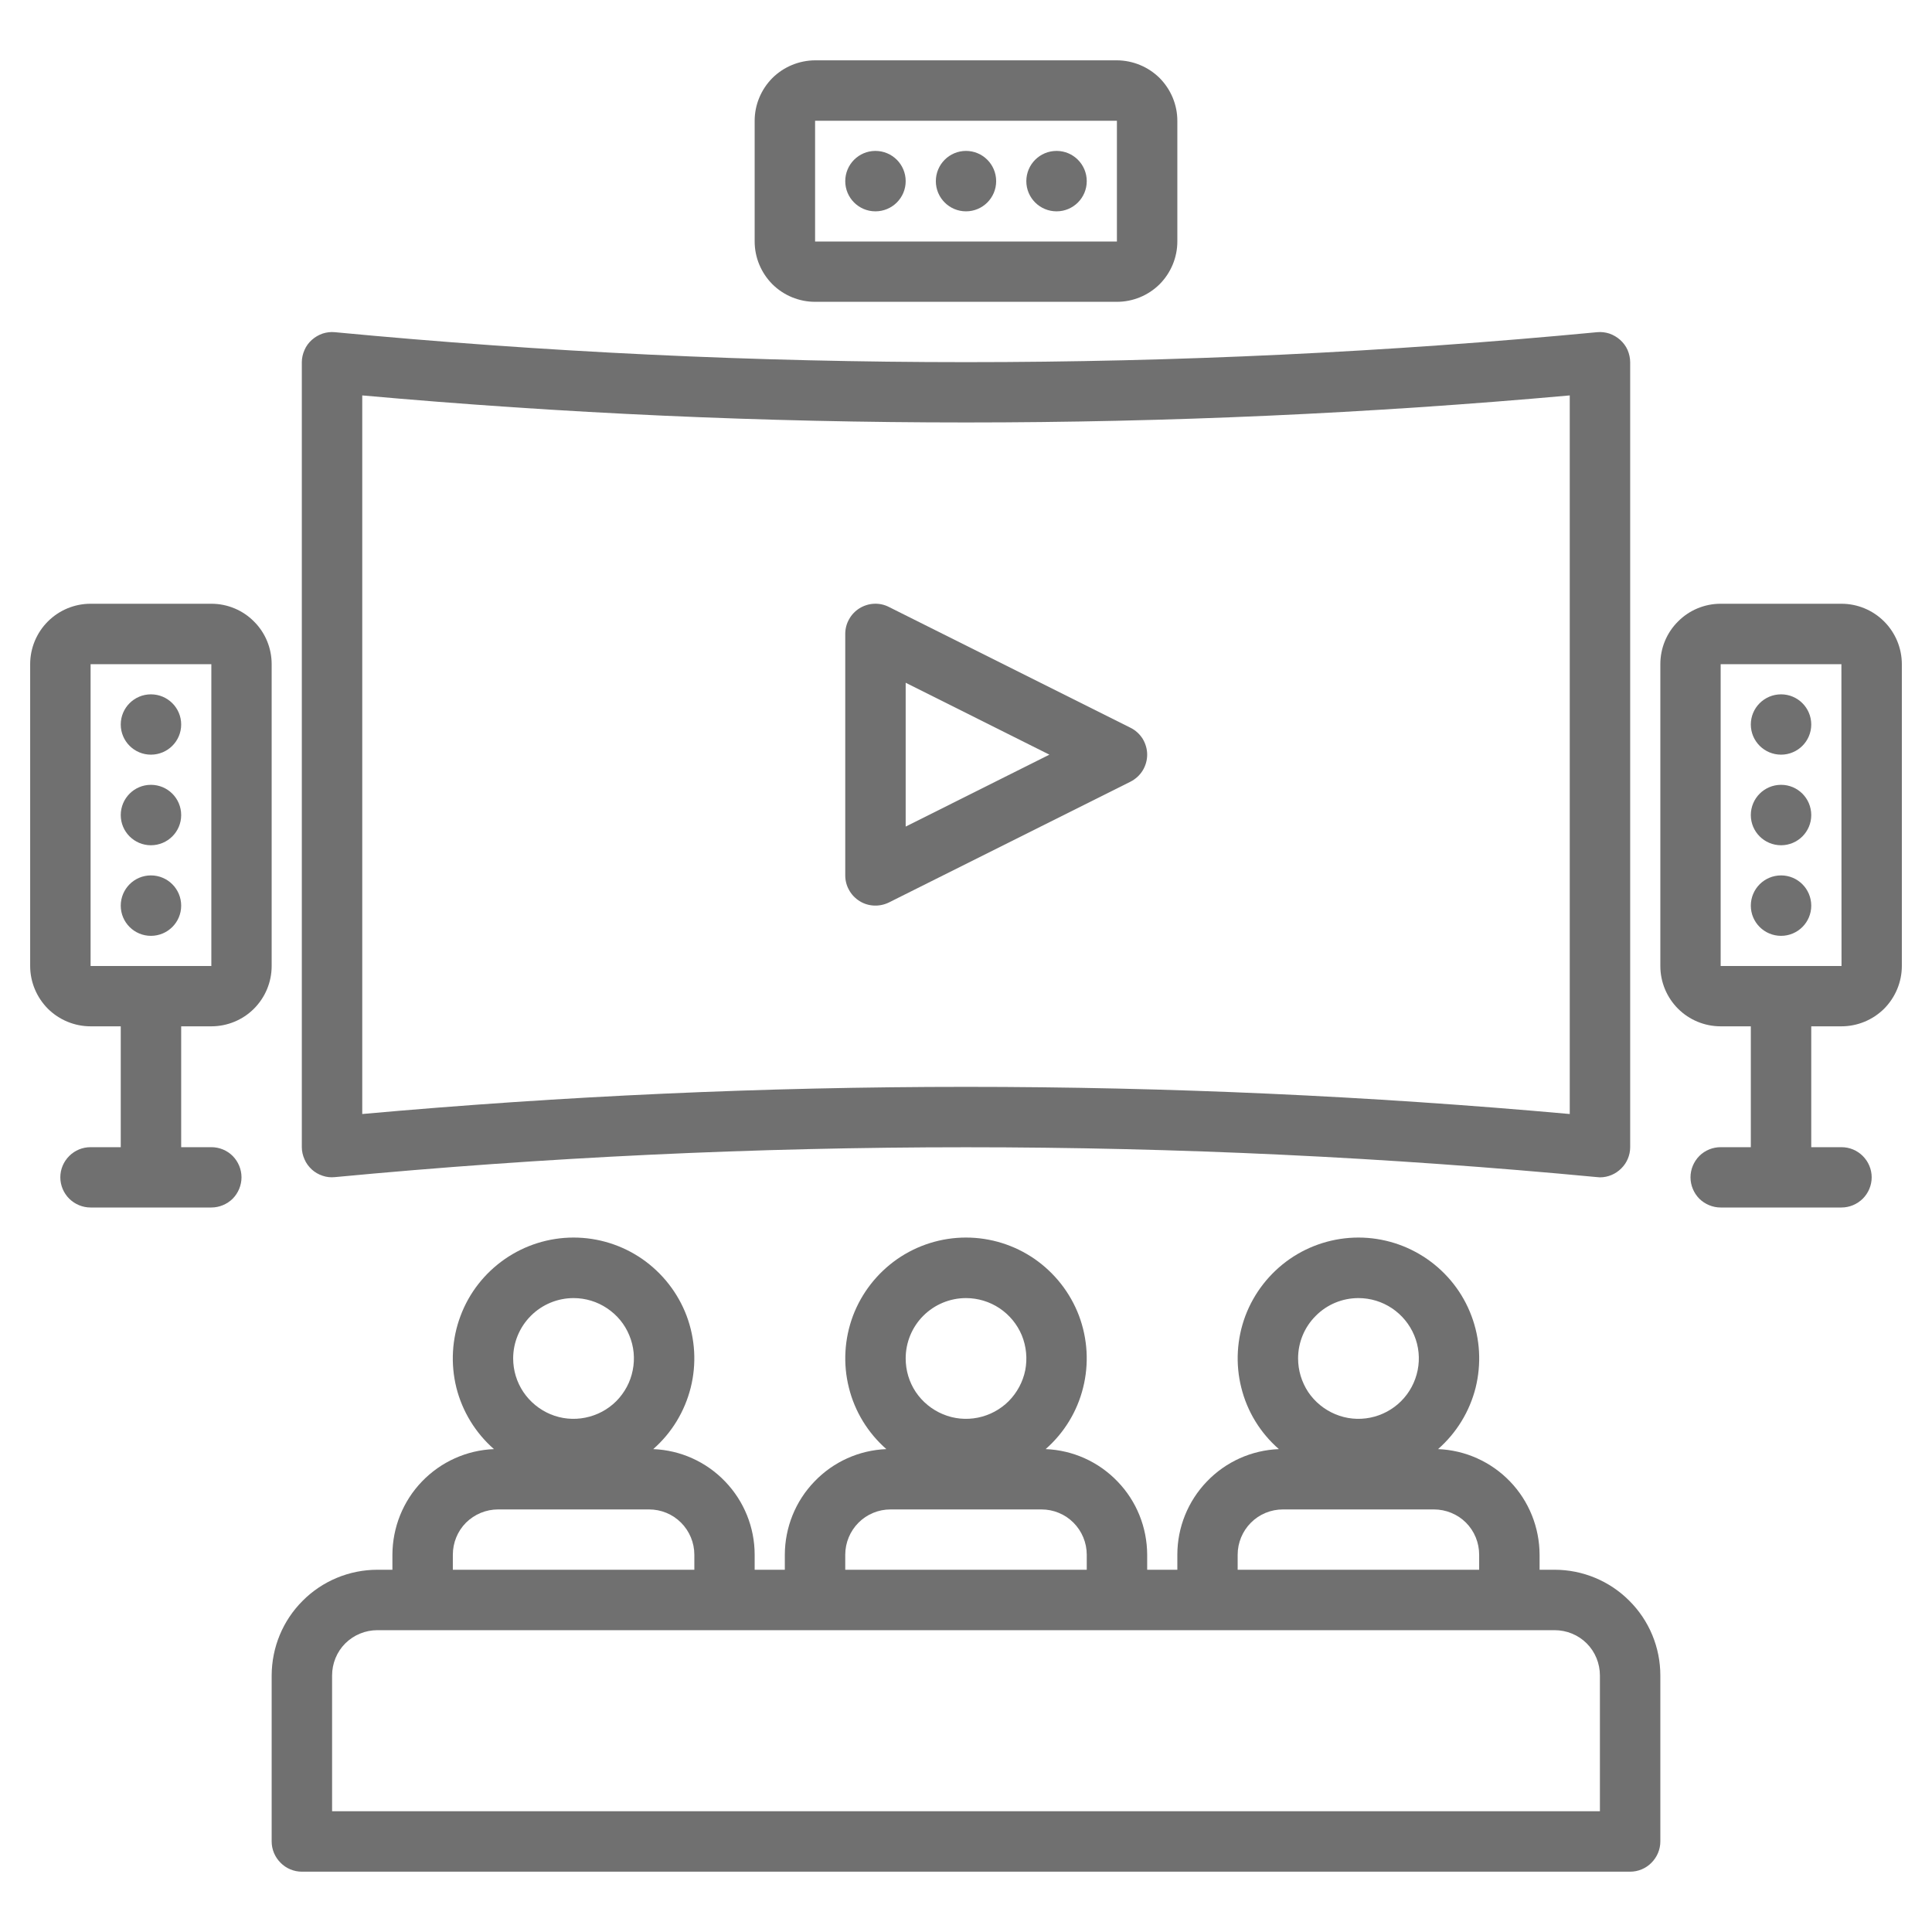 <svg width="18" height="18" viewBox="0 0 18 18" fill="none" xmlns="http://www.w3.org/2000/svg">
<g clip-path="url(#clip0_278_521)">
<path d="M14.484 14.625H14.344V14.485C14.343 14.23 14.245 13.986 14.069 13.803C13.892 13.619 13.652 13.511 13.398 13.501C13.57 13.35 13.692 13.151 13.748 12.929C13.803 12.707 13.79 12.473 13.709 12.259C13.629 12.045 13.485 11.861 13.296 11.73C13.108 11.6 12.885 11.53 12.656 11.53C12.428 11.53 12.204 11.6 12.016 11.73C11.828 11.861 11.684 12.045 11.603 12.259C11.523 12.473 11.509 12.707 11.565 12.929C11.62 13.151 11.742 13.35 11.915 13.501C11.66 13.511 11.42 13.619 11.244 13.803C11.068 13.986 10.969 14.23 10.969 14.485V14.625H10.688V14.485C10.687 14.23 10.589 13.986 10.412 13.803C10.236 13.619 9.996 13.511 9.742 13.501C9.914 13.35 10.036 13.151 10.091 12.929C10.147 12.707 10.133 12.473 10.053 12.259C9.972 12.045 9.828 11.861 9.64 11.73C9.452 11.6 9.229 11.53 9 11.53C8.771 11.53 8.548 11.6 8.36 11.73C8.172 11.861 8.028 12.045 7.947 12.259C7.867 12.473 7.853 12.707 7.909 12.929C7.964 13.151 8.086 13.35 8.258 13.501C8.004 13.511 7.764 13.619 7.588 13.803C7.411 13.986 7.313 14.23 7.312 14.485V14.625H7.031V14.485C7.031 14.23 6.932 13.986 6.756 13.803C6.58 13.619 6.34 13.511 6.086 13.501C6.258 13.35 6.379 13.151 6.435 12.929C6.491 12.707 6.477 12.473 6.397 12.259C6.316 12.045 6.172 11.861 5.984 11.73C5.796 11.6 5.573 11.53 5.344 11.53C5.115 11.53 4.892 11.6 4.704 11.73C4.515 11.861 4.371 12.045 4.291 12.259C4.21 12.473 4.197 12.707 4.252 12.929C4.308 13.151 4.43 13.35 4.602 13.501C4.348 13.511 4.108 13.619 3.931 13.803C3.755 13.986 3.657 14.23 3.656 14.485V14.625H3.516C3.255 14.625 3.004 14.729 2.82 14.914C2.635 15.098 2.532 15.348 2.531 15.61V17.156C2.531 17.231 2.561 17.302 2.614 17.355C2.666 17.408 2.738 17.438 2.812 17.438H15.188C15.262 17.438 15.334 17.408 15.386 17.355C15.439 17.302 15.469 17.231 15.469 17.156V15.61C15.469 15.348 15.365 15.098 15.18 14.914C14.996 14.729 14.745 14.625 14.484 14.625ZM12.656 12.094C12.768 12.094 12.876 12.127 12.969 12.189C13.061 12.251 13.133 12.338 13.176 12.441C13.219 12.544 13.23 12.657 13.208 12.766C13.186 12.875 13.133 12.975 13.054 13.054C12.975 13.133 12.875 13.186 12.766 13.208C12.657 13.23 12.544 13.219 12.441 13.176C12.338 13.133 12.25 13.061 12.188 12.969C12.127 12.876 12.094 12.768 12.094 12.656C12.094 12.507 12.153 12.364 12.259 12.259C12.364 12.153 12.507 12.094 12.656 12.094ZM11.531 14.485C11.531 14.373 11.576 14.265 11.655 14.186C11.734 14.107 11.841 14.063 11.953 14.063H13.359C13.471 14.063 13.579 14.107 13.658 14.186C13.737 14.265 13.781 14.373 13.781 14.485V14.625H11.531V14.485ZM9 12.094C9.111 12.094 9.22 12.127 9.313 12.189C9.405 12.251 9.477 12.338 9.52 12.441C9.562 12.544 9.573 12.657 9.552 12.766C9.53 12.875 9.476 12.975 9.398 13.054C9.319 13.133 9.219 13.186 9.11 13.208C9.001 13.23 8.888 13.219 8.785 13.176C8.682 13.133 8.594 13.061 8.532 12.969C8.47 12.876 8.438 12.768 8.438 12.656C8.438 12.507 8.497 12.364 8.602 12.259C8.708 12.153 8.851 12.094 9 12.094ZM7.875 14.485C7.875 14.373 7.92 14.265 7.999 14.186C8.078 14.107 8.185 14.063 8.297 14.063H9.703C9.815 14.063 9.922 14.107 10.001 14.186C10.08 14.265 10.125 14.373 10.125 14.485V14.625H7.875V14.485ZM5.344 12.094C5.455 12.094 5.564 12.127 5.656 12.189C5.749 12.251 5.821 12.338 5.863 12.441C5.906 12.544 5.917 12.657 5.895 12.766C5.874 12.875 5.82 12.975 5.742 13.054C5.663 13.133 5.563 13.186 5.453 13.208C5.344 13.23 5.231 13.219 5.128 13.176C5.026 13.133 4.938 13.061 4.876 12.969C4.814 12.876 4.781 12.768 4.781 12.656C4.781 12.507 4.841 12.364 4.946 12.259C5.052 12.153 5.195 12.094 5.344 12.094ZM4.219 14.485C4.219 14.373 4.263 14.265 4.342 14.186C4.422 14.107 4.529 14.063 4.641 14.063H6.047C6.159 14.063 6.266 14.107 6.345 14.186C6.424 14.265 6.469 14.373 6.469 14.485V14.625H4.219V14.485ZM14.906 16.875H3.094V15.61C3.094 15.498 3.138 15.39 3.217 15.311C3.297 15.232 3.404 15.188 3.516 15.188H14.484C14.596 15.188 14.704 15.232 14.783 15.311C14.862 15.39 14.906 15.498 14.906 15.61V16.875Z" fill="#707070"/>
<path d="M3.12 10.967C7.031 10.596 10.969 10.596 14.88 10.967C14.889 10.968 14.897 10.969 14.906 10.969C14.981 10.969 15.052 10.939 15.105 10.886C15.158 10.834 15.188 10.762 15.188 10.688V3.375C15.188 3.336 15.179 3.297 15.164 3.261C15.148 3.225 15.124 3.193 15.095 3.167C15.066 3.141 15.032 3.121 14.995 3.108C14.958 3.096 14.919 3.091 14.88 3.095C10.969 3.467 7.031 3.467 3.12 3.095C3.081 3.091 3.042 3.096 3.005 3.108C2.968 3.121 2.934 3.141 2.905 3.167C2.876 3.193 2.852 3.225 2.837 3.261C2.821 3.297 2.812 3.336 2.812 3.375V10.688C2.812 10.727 2.821 10.765 2.837 10.801C2.852 10.837 2.876 10.869 2.905 10.896C2.934 10.922 2.968 10.942 3.005 10.954C3.042 10.967 3.081 10.971 3.12 10.967ZM3.375 3.684C7.117 4.02 10.883 4.02 14.625 3.684V10.379C12.758 10.211 10.879 10.126 9 10.126C7.121 10.126 5.242 10.211 3.375 10.379V3.684Z" fill="#707070"/>
<path d="M10.688 7.031C10.688 6.979 10.673 6.928 10.646 6.883C10.618 6.839 10.579 6.803 10.532 6.78L8.282 5.655C8.239 5.633 8.192 5.623 8.144 5.625C8.096 5.627 8.049 5.642 8.008 5.667C7.968 5.692 7.934 5.727 7.911 5.769C7.887 5.811 7.875 5.858 7.875 5.906V8.156C7.875 8.204 7.887 8.251 7.911 8.293C7.934 8.335 7.968 8.37 8.008 8.395C8.049 8.421 8.096 8.435 8.144 8.437C8.192 8.439 8.239 8.429 8.282 8.408L10.532 7.283C10.579 7.259 10.618 7.224 10.646 7.179C10.673 7.135 10.688 7.083 10.688 7.031ZM8.438 7.701V6.361L9.777 7.031L8.438 7.701Z" fill="#707070"/>
<path d="M1.969 9.562C2.118 9.562 2.261 9.503 2.366 9.398C2.472 9.292 2.531 9.149 2.531 9V6.188C2.531 6.038 2.472 5.895 2.366 5.79C2.261 5.684 2.118 5.625 1.969 5.625H0.844C0.695 5.625 0.552 5.684 0.446 5.79C0.341 5.895 0.281 6.038 0.281 6.188V9C0.281 9.149 0.341 9.292 0.446 9.398C0.552 9.503 0.695 9.562 0.844 9.562H1.125V10.688H0.844C0.769 10.688 0.698 10.717 0.645 10.77C0.592 10.823 0.562 10.894 0.562 10.969C0.562 11.043 0.592 11.115 0.645 11.168C0.698 11.22 0.769 11.25 0.844 11.25H1.969C2.043 11.25 2.115 11.22 2.168 11.168C2.22 11.115 2.25 11.043 2.25 10.969C2.25 10.894 2.22 10.823 2.168 10.77C2.115 10.717 2.043 10.688 1.969 10.688H1.688V9.562H1.969ZM0.844 6.188H1.969L1.969 9H0.844V6.188Z" fill="#707070"/>
<path d="M1.406 7.031C1.562 7.031 1.688 6.905 1.688 6.75C1.688 6.595 1.562 6.469 1.406 6.469C1.251 6.469 1.125 6.595 1.125 6.75C1.125 6.905 1.251 7.031 1.406 7.031Z" fill="#707070"/>
<path d="M1.406 7.875C1.562 7.875 1.688 7.749 1.688 7.594C1.688 7.438 1.562 7.312 1.406 7.312C1.251 7.312 1.125 7.438 1.125 7.594C1.125 7.749 1.251 7.875 1.406 7.875Z" fill="#707070"/>
<path d="M1.406 8.719C1.562 8.719 1.688 8.593 1.688 8.438C1.688 8.282 1.562 8.156 1.406 8.156C1.251 8.156 1.125 8.282 1.125 8.438C1.125 8.593 1.251 8.719 1.406 8.719Z" fill="#707070"/>
<path d="M17.156 5.625H16.031C15.882 5.625 15.739 5.684 15.634 5.79C15.528 5.895 15.469 6.038 15.469 6.188V9C15.469 9.149 15.528 9.292 15.634 9.398C15.739 9.503 15.882 9.562 16.031 9.562H16.312V10.688H16.031C15.957 10.688 15.885 10.717 15.832 10.77C15.78 10.823 15.75 10.894 15.75 10.969C15.75 11.043 15.78 11.115 15.832 11.168C15.885 11.22 15.957 11.25 16.031 11.25H17.156C17.231 11.25 17.302 11.22 17.355 11.168C17.408 11.115 17.438 11.043 17.438 10.969C17.438 10.894 17.408 10.823 17.355 10.77C17.302 10.717 17.231 10.688 17.156 10.688H16.875V9.562H17.156C17.305 9.562 17.448 9.503 17.554 9.398C17.659 9.292 17.719 9.149 17.719 9V6.188C17.719 6.038 17.659 5.895 17.554 5.79C17.448 5.684 17.305 5.625 17.156 5.625ZM17.156 9H16.031V6.188H17.156L17.157 9H17.156Z" fill="#707070"/>
<path d="M16.594 7.875C16.749 7.875 16.875 7.749 16.875 7.594C16.875 7.438 16.749 7.312 16.594 7.312C16.438 7.312 16.312 7.438 16.312 7.594C16.312 7.749 16.438 7.875 16.594 7.875Z" fill="#707070"/>
<path d="M16.594 7.031C16.749 7.031 16.875 6.905 16.875 6.75C16.875 6.595 16.749 6.469 16.594 6.469C16.438 6.469 16.312 6.595 16.312 6.75C16.312 6.905 16.438 7.031 16.594 7.031Z" fill="#707070"/>
<path d="M16.594 8.719C16.749 8.719 16.875 8.593 16.875 8.438C16.875 8.282 16.749 8.156 16.594 8.156C16.438 8.156 16.312 8.282 16.312 8.438C16.312 8.593 16.438 8.719 16.594 8.719Z" fill="#707070"/>
<path d="M7.594 2.812H10.406C10.555 2.812 10.698 2.753 10.804 2.648C10.909 2.542 10.969 2.399 10.969 2.25V1.125C10.969 0.976 10.909 0.833 10.804 0.727C10.698 0.622 10.555 0.563 10.406 0.562H7.594C7.445 0.563 7.302 0.622 7.196 0.727C7.091 0.833 7.031 0.976 7.031 1.125V2.25C7.031 2.399 7.091 2.542 7.196 2.648C7.302 2.753 7.445 2.812 7.594 2.812ZM7.594 1.125L10.406 1.125V2.25H7.594V1.125Z" fill="#707070"/>
<path d="M9 1.969C9.155 1.969 9.281 1.843 9.281 1.688C9.281 1.532 9.155 1.406 9 1.406C8.845 1.406 8.719 1.532 8.719 1.688C8.719 1.843 8.845 1.969 9 1.969Z" fill="#707070"/>
<path d="M8.156 1.969C8.312 1.969 8.438 1.843 8.438 1.688C8.438 1.532 8.312 1.406 8.156 1.406C8.001 1.406 7.875 1.532 7.875 1.688C7.875 1.843 8.001 1.969 8.156 1.969Z" fill="#707070"/>
<path d="M9.844 1.969C9.999 1.969 10.125 1.843 10.125 1.688C10.125 1.532 9.999 1.406 9.844 1.406C9.688 1.406 9.562 1.532 9.562 1.688C9.562 1.843 9.688 1.969 9.844 1.969Z" fill="#707070"/>
</g>
<defs>
<clipPath id="clip0_278_521">
<rect width="18" height="18" fill="white"/>
</clipPath>
</defs>
</svg>
